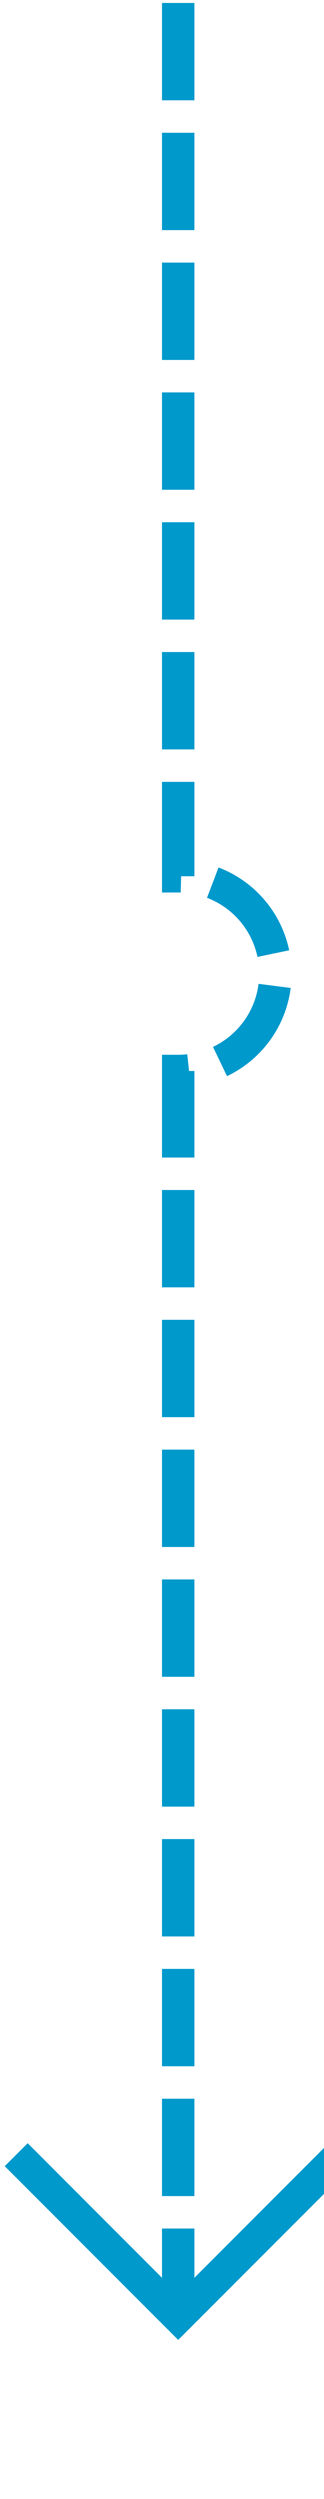 ﻿<?xml version="1.0" encoding="utf-8"?>
<svg version="1.1" xmlns:xlink="http://www.w3.org/1999/xlink" width="10px" height="77px" preserveAspectRatio="xMidYMin meet" viewBox="476 2533.909  8 77" xmlns="http://www.w3.org/2000/svg">
  <path d="M 480.5 2534  L 480.5 2560.909  A 3 3 0 0 1 483.5 2563.909 A 3 3 0 0 1 480.5 2566.909 L 480.5 2605  " stroke-width="1" stroke-dasharray="3,1" stroke="#0099cc" fill="none" />
  <path d="M 485.146 2599.946  L 480.5 2604.593  L 475.854 2599.946  L 475.146 2600.654  L 480.146 2605.654  L 480.5 2606.007  L 480.854 2605.654  L 485.854 2600.654  L 485.146 2599.946  Z " fill-rule="nonzero" fill="#0099cc" stroke="none" />
</svg>